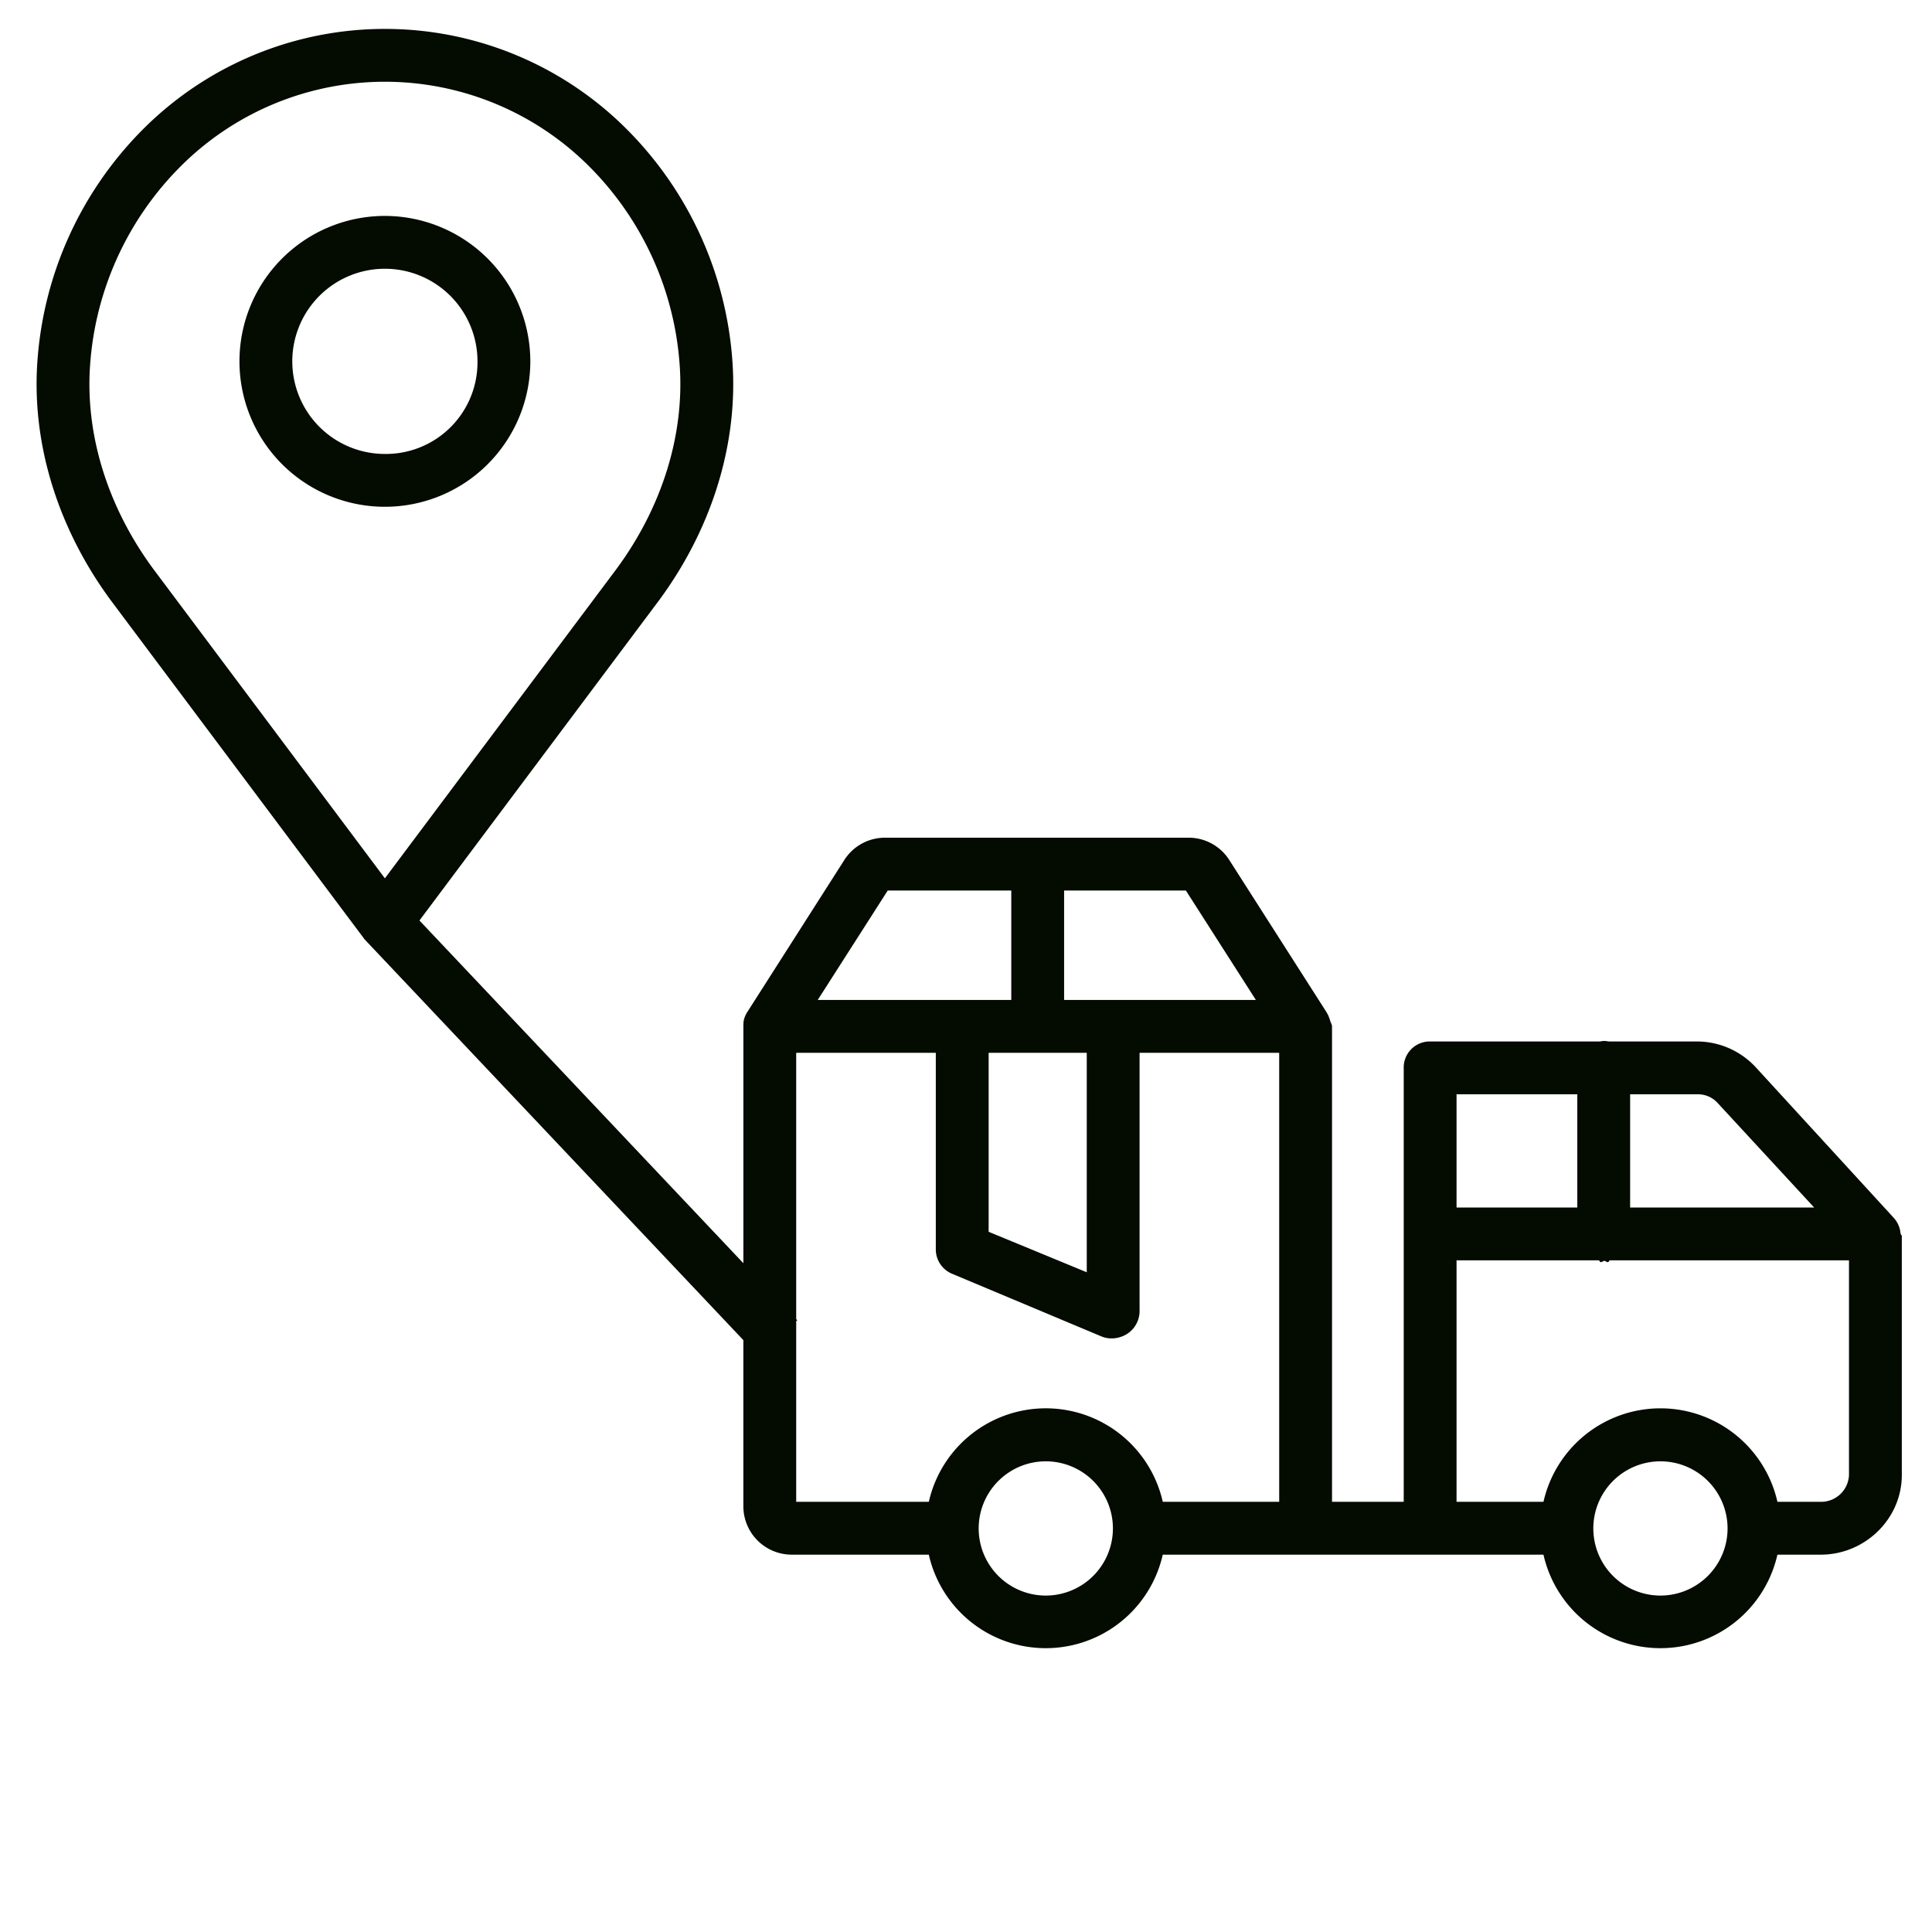 <?xml version="1.0" encoding="iso-8859-1"?>
<!-- Generator: Adobe Illustrator 16.0.0, SVG Export Plug-In . SVG Version: 6.00 Build 0)  -->
<!DOCTYPE svg PUBLIC "-//W3C//DTD SVG 1.1//EN" "http://www.w3.org/Graphics/SVG/1.1/DTD/svg11.dtd">

<svg xmlns="http://www.w3.org/2000/svg" fill="#040b00" id="Layer_1" data-name="Layer 1" viewBox="0 0 512 512" width="512" height="512">
<title>Track delivery 2</title><path d="M102,57.223a38.539,38.539,0,1,0,38.539,38.539A38.582,38.582,0,0,0,102,57.223Zm0,63.078a24.539,24.539,0,1,1,24.539-24.539A24.279,24.279,0,0,1,102,120.3Z"/><path d="M503.838,327.286c0-.127-.163-.253-.174-.379-.008-.108-.018-.216-.032-.323s-.033-.235-.054-.352-.041-.222-.066-.332-.054-.221-.085-.331-.063-.22-.1-.328-.076-.214-.117-.32-.084-.211-.131-.315-.1-.206-.148-.308-.105-.2-.161-.3-.115-.194-.175-.289-.131-.2-.2-.3-.126-.173-.193-.258-.159-.2-.243-.293c-.038-.044-.071-.09-.11-.133l-36.485-39.813A21.273,21.273,0,0,0,449.772,276H426.551c-.448,0-.912-.139-1.388-.139s-.939.139-1.388.139H378.76a6.9,6.9,0,0,0-6.76,7.118V398H353V271.926c0-.305-.234-.6-.272-.9-.009-.072-.124-.143-.136-.215a7.63,7.63,0,0,0-.219-.766c-.01-.036-.043-.074-.054-.11a7.059,7.059,0,0,0-.33-.855c-.018-.043-.047-.084-.067-.127a6.693,6.693,0,0,0-.384-.7c-.017-.03-.031-.062-.05-.091L325.753,227.88a12.764,12.764,0,0,0-10.88-5.88h-80.22a12.76,12.76,0,0,0-10.879,5.88l-25.735,40.327c-.018.029-.031.039-.049.068a7.123,7.123,0,0,0-.381.692c-.019.042-.042.078-.06.12a7.013,7.013,0,0,0-.317.852c-.01.037-.018.073-.028.11a6.9,6.9,0,0,0-.166.766c-.012.071.006.141,0,.212a7.033,7.033,0,0,0-.035.9v62.839l-85.848-90.826,63.584-84.958c14.036-19.089,20.907-41.541,19.36-63.206a96.542,96.542,0,0,0-27.871-61.4,90.551,90.551,0,0,0-128.446,0A96.523,96.523,0,0,0,9.912,95.764c-1.549,21.676,5.328,44.128,19.4,63.266L96.4,248.642c.018.024.04.045.059.07l-.015.041L197,355.149v44A12.82,12.82,0,0,0,209.844,412h36.3a31.78,31.78,0,0,0,62,0H409.034a31.78,31.78,0,0,0,62,0h11.491C494.2,412,504,402.56,504,390.89V327.459C504,327.4,503.84,327.344,503.838,327.286ZM40.556,150.688C28.487,134.275,22.564,115.124,23.877,96.75A82.532,82.532,0,0,1,47.7,44.256a76.548,76.548,0,0,1,108.6,0,82.545,82.545,0,0,1,23.821,52.506c1.312,18.362-4.611,37.513-16.643,53.878L102,232.766ZM282,236h32.271l18.549,29H282Zm6,43v58.163l-26-10.725V279Zm-52.744-43H268v29H216.705Zm41.89,186.842a17.788,17.788,0,1,1,17.789-17.788A17.808,17.808,0,0,1,277.146,422.842ZM339,398H308.148a31.78,31.78,0,0,0-62,0H211V350.135l.276-.261-.276-.292V279h37v52.094a6.989,6.989,0,0,0,4.279,6.455l39.574,16.6a6.97,6.97,0,0,0,2.7.544,7.741,7.741,0,0,0,4.1-1.17,7.223,7.223,0,0,0,3.346-5.83V279h37Zm93-108h17.772a7.028,7.028,0,0,1,5.279,2.15L480.767,320H432Zm-46,0h32v30H386Zm54.036,132.842a17.788,17.788,0,1,1,17.787-17.788A17.809,17.809,0,0,1,440.036,422.842ZM490,390.89a7.4,7.4,0,0,1-7.472,7.11H471.037a31.781,31.781,0,0,0-62,0H386V334h37.782c.447,1,.908.138,1.381.138s.935.862,1.381-.138H490Z"/></svg>
